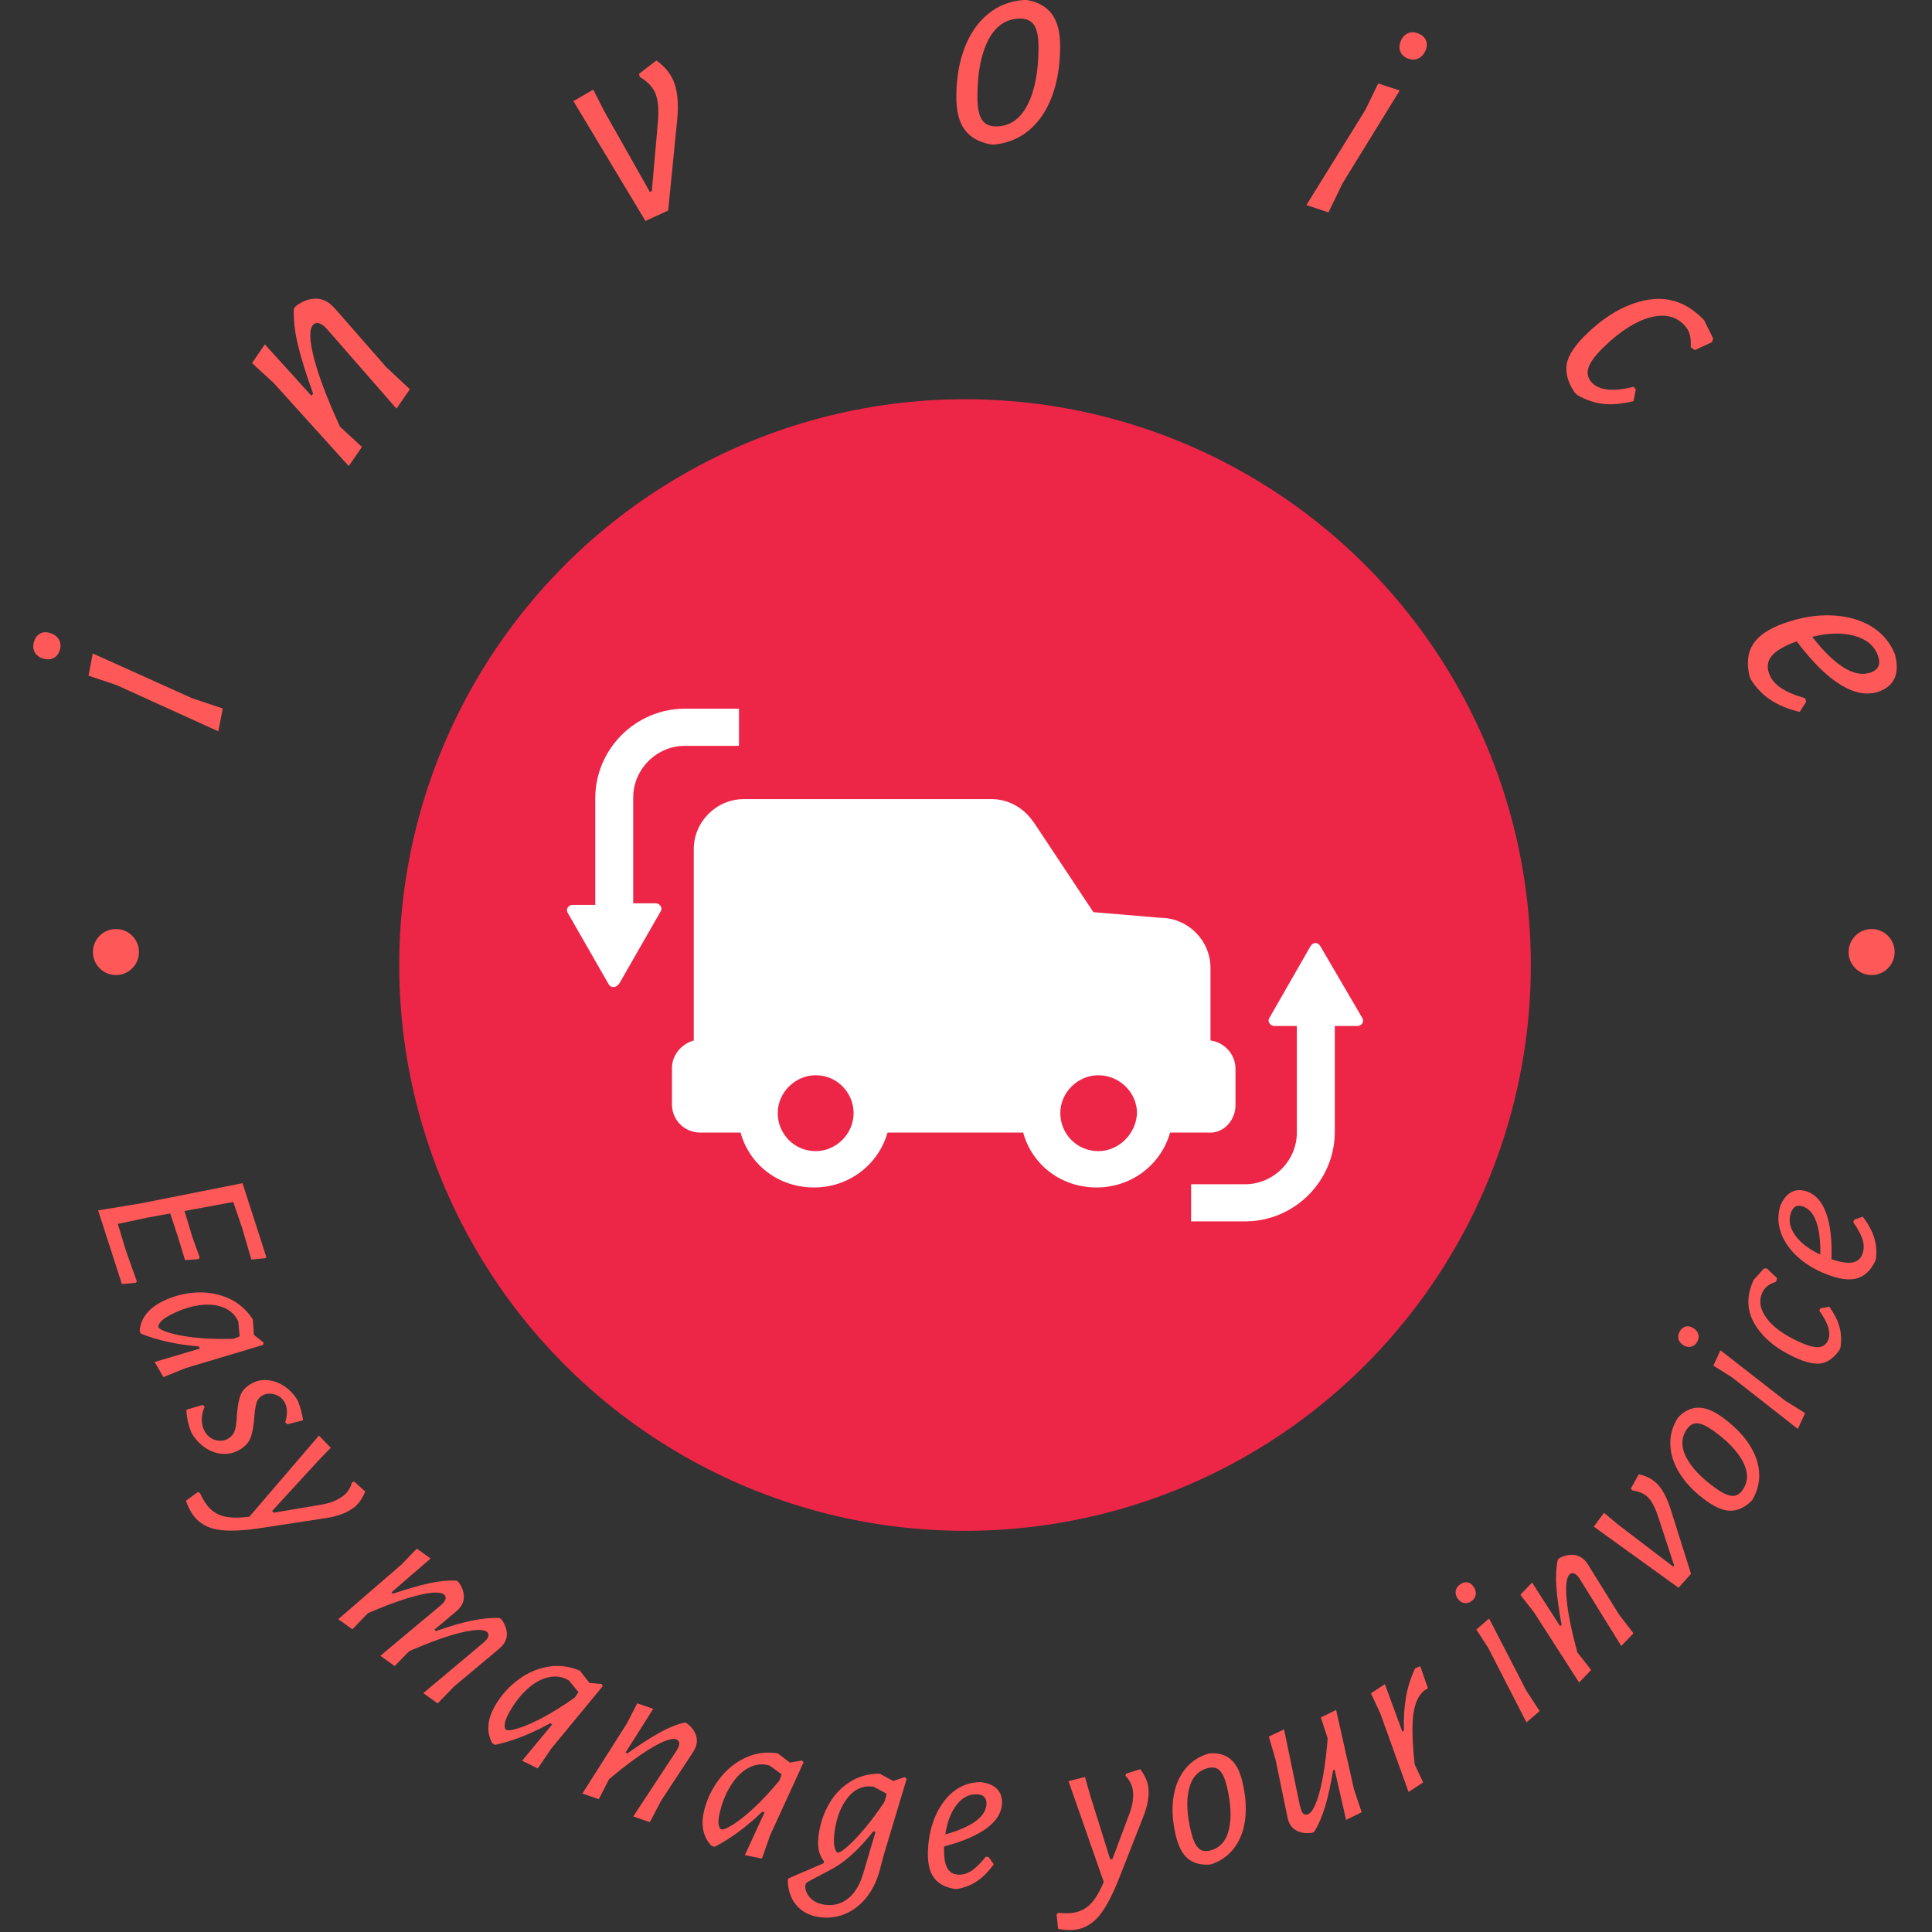 <svg xmlns="http://www.w3.org/2000/svg" version="1.1" xmlns:xlink="http://www.w3.org/1999/xlink" xmlns:svgjs="http://svgjs.dev/svgjs" width="1500" height="1500" viewBox="0 0 1500 1500"><rect x="0" y="0" width="1500" height="1500" fill="#333333" stroke="none"/><g transform="matrix(1,0,0,1,-0.75,-0.75)"><svg viewBox="0 0 280 280" data-background-color="#ffffff" preserveAspectRatio="xMidYMid meet" height="1500" width="1500" xmlns="http://www.w3.org/2000/svg" xmlns:xlink="http://www.w3.org/1999/xlink"><g id="tight-bounds" transform="matrix(1,0,0,1,0.14,0.14)"><svg viewBox="0 0 279.72 279.72" height="279.72" width="279.72"><g><svg viewBox="0 0 279.72 279.72" height="279.72" width="279.72"><g><svg viewBox="0 0 279.72 279.72" height="279.72" width="279.72"><g id="textblocktransform"><svg viewBox="0 0 279.72 279.72" height="279.72" width="279.72" id="textblock"><g><svg viewBox="0 0 279.72 279.72" height="279.72" width="279.72"><g transform="matrix(1,0,0,1,57.447,57.447)"><svg viewBox="0 0 164.827 164.827" height="164.827" width="164.827"><g id="icon-0"><circle r="82" cx="82.413" cy="82.413" fill="#ed2647" data-fill-palette-color="accent"></circle><svg xmlns:x="http://ns.adobe.com/Extensibility/1.0/" xmlns:i="http://ns.adobe.com/AdobeIllustrator/10.0/" xmlns:graph="http://ns.adobe.com/Graphs/1.0/" xmlns="http://www.w3.org/2000/svg" xmlns:xlink="http://www.w3.org/1999/xlink" version="1.1" x="24.724" y="24.724" viewBox="0.697 18.2 98.607 63.5" enable-background="new 0 0 100 100" xml:space="preserve" height="115.379" width="115.379" class="icon-xg-0" data-fill-palette-color="quaternary" id="xg-0"><path d="M83.5 67.3v-4.5c0-1.8-1.4-3.3-3.1-3.5v-9c0-3.4-2.8-6.2-6.2-6.2l-8.3-0.7-7.3-11c-0.1-0.1-0.2-0.3-0.3-0.4-1.1-1.5-2.9-2.6-5-2.6h-6.8H22.6c-3.4 0-6.2 2.8-6.2 6.2v23.7c-1.5 0.4-2.7 1.8-2.7 3.4v4.5c0 2 1.6 3.5 3.5 3.5h5c1.1 4 4.7 6.8 9.1 6.8 4.4 0 8-2.9 9.1-6.8h5.9 10.9c1.1 4 4.7 6.8 9.1 6.8 4.4 0 8-2.9 9.1-6.8H80C82 70.9 83.5 69.2 83.5 67.3zM31.5 73c-2.7 0-4.7-2.2-4.7-4.7 0-2.6 2.2-4.7 4.7-4.7 2.7 0 4.7 2.2 4.7 4.7C36.2 70.8 34.1 73 31.5 73zM66.5 73c-2.7 0-4.7-2.2-4.7-4.7 0-2.6 2.2-4.7 4.7-4.7 2.7 0 4.8 2.2 4.8 4.7C71.2 70.8 69.1 73 66.5 73zM5.9 52.4l-5.1-8.9c-0.3-0.5 0.1-1 0.6-1h2.8V29.3c0-6.1 5-11.1 11.1-11.1H22v4.6h-6.7c-3.5 0-6.4 2.9-6.4 6.4v13.1h2.8c0.5 0 0.9 0.6 0.6 1l-5.1 8.9C6.8 52.8 6.2 52.8 5.9 52.4zM99.2 56.5c0.3 0.5-0.1 1-0.6 1h-2.8v13.1c0 6.1-5 11.1-11.1 11.1H78v-4.6h6.7c3.5 0 6.4-2.9 6.4-6.4V57.5h-2.8c-0.5 0-0.9-0.6-0.6-1l5.1-8.9c0.3-0.5 0.9-0.5 1.2 0L99.2 56.5z" fill="#ffffff" data-fill-palette-color="quaternary"></path></svg><g></g></g></svg></g><g id="text-0"><path d="M13.443 94.702l14.404 6.494 4.441 1.484-0.648 3.306-14.744-6.698-4.066-1.365zM4.928 92.998c0.157-0.537 0.437-0.922 0.842-1.154 0.407-0.239 0.891-0.277 1.454-0.113v0c0.595 0.173 1.027 0.485 1.296 0.935 0.271 0.444 0.323 0.95 0.157 1.52v0c-0.164 0.563-0.465 0.956-0.902 1.179-0.431 0.225-0.931 0.255-1.5 0.089v0c-0.563-0.164-0.973-0.466-1.231-0.906-0.251-0.438-0.29-0.955-0.116-1.55z" fill="#ff5858" data-fill-palette-color="primary"></path><path d="M42.894 44.351c0.84-0.642 1.717-0.995 2.629-1.061 0.913-0.065 1.744 0.237 2.495 0.905v0l0.417 0.399 7.571 8.647 3.399 3.168-1.944 2.813-10.06-11.518-0.411-0.408c-0.705-0.586-1.255-0.64-1.651-0.163v0c-0.547 0.658-0.487 2.267 0.179 4.828 0.667 2.57 1.918 5.862 3.751 9.874v0l3.184 2.937-1.912 2.774-10.853-12.02-3.16-2.903 1.853-2.718 6.743 7.446 0.252-0.303c-1.008-2.792-1.742-5.146-2.2-7.061-0.459-1.915-0.656-3.669-0.593-5.263v0z" fill="#ff5858" data-fill-palette-color="primary"></path><path d="M95.126 8.769c1.112 0.786 1.915 1.714 2.409 2.784v0c0.655 1.419 0.853 3.402 0.595 5.948v0l-1.291 13.006-3.295 1.519-10.438-17.368 2.87-1.669 1.61 3.153 6.606 11.69 0.275-0.127 0.873-9.93c0.178-1.93 0.039-3.39-0.418-4.382v0c-0.395-0.857-1.13-1.605-2.204-2.245v0l-0.104-0.441z" fill="#ff5858" data-fill-palette-color="primary"></path><path d="M148.468 0l0.353 0.001c1.616 0.276 2.826 0.958 3.631 2.046 0.804 1.095 1.202 2.66 1.194 4.695v0c-0.011 2.709-0.401 5.106-1.171 7.191-0.776 2.086-1.895 3.739-3.355 4.96-1.467 1.214-3.201 1.904-5.203 2.071v0l-0.394-0.042c-1.676-0.33-2.917-1.043-3.721-2.137-0.811-1.095-1.212-2.7-1.204-4.816v0c0.011-2.655 0.418-5.018 1.221-7.09 0.803-2.072 1.952-3.708 3.446-4.909 1.494-1.2 3.228-1.857 5.203-1.97zM147.881 2.696c-2.001-0.008-3.538 1-4.611 3.024-1.066 2.031-1.606 4.767-1.62 8.211v0c-0.006 1.536 0.195 2.649 0.604 3.337 0.408 0.696 1.101 1.045 2.077 1.05v0c1.967 0.008 3.488-1.017 4.561-3.075 1.066-2.058 1.606-4.825 1.62-8.301v0c0.006-1.496-0.195-2.578-0.604-3.247-0.408-0.662-1.084-0.995-2.027-0.999z" fill="#ff5858" data-fill-palette-color="primary"></path><path d="M202.855 13.113l-8.283 13.455-2.04 4.215-3.196-1.065 8.529-13.767 1.873-3.858zM205.633 4.885c0.512 0.224 0.858 0.551 1.038 0.983 0.185 0.434 0.161 0.92-0.074 1.457v0c-0.248 0.568-0.613 0.957-1.094 1.165-0.475 0.212-0.984 0.199-1.527-0.038v0c-0.537-0.235-0.889-0.583-1.055-1.045-0.168-0.456-0.134-0.956 0.104-1.499v0c0.235-0.537 0.587-0.905 1.056-1.105 0.467-0.193 0.984-0.166 1.552 0.082z" fill="#ff5858" data-fill-palette-color="primary"></path><path d="M246.976 46.406l1.307 2.649-0.171 0.539-2.495 1.146-0.583-0.422c0.039-0.809-0.016-1.454-0.166-1.934-0.16-0.481-0.414-0.904-0.762-1.27v0c-1.217-1.279-2.852-1.653-4.905-1.123-2.053 0.53-4.244 1.903-6.572 4.118v0c-1.323 1.259-2.124 2.304-2.402 3.135-0.278 0.841-0.113 1.582 0.495 2.222v0c1.073 1.128 3.086 1.323 6.041 0.587v0l0.305 0.379-0.322 1.715c-1.764 0.414-3.273 0.538-4.527 0.373-1.254-0.165-2.478-0.596-3.671-1.293v0l-0.369-0.388c-0.96-1.439-1.331-2.802-1.114-4.088 0.218-1.286 1.225-2.784 3.022-4.493v0c2.856-2.717 5.796-4.323 8.821-4.82 3.024-0.496 5.714 0.493 8.068 2.968z" fill="#ff5858" data-fill-palette-color="primary"></path><path d="M261.614 101.194l0.143 0.517-0.935 1.464c-1.676-0.401-3.093-0.987-4.251-1.76-1.152-0.775-2.106-1.778-2.863-3.01v0l-0.177-0.495c-0.415-1.855-0.228-3.387 0.563-4.594 0.784-1.205 2.245-2.191 4.382-2.958v0c2.435-0.874 4.765-1.263 6.991-1.167 2.223 0.09 4.135 0.62 5.737 1.591 1.604 0.978 2.753 2.344 3.447 4.1v0l0.068 0.34c0.288 1.242 0.228 2.291-0.18 3.147-0.417 0.851-1.153 1.466-2.205 1.844v0c-1.662 0.596-3.502 0.287-5.52-0.929-2.012-1.218-4.151-3.328-6.418-6.33v0c-1.75 0.628-2.943 1.314-3.578 2.058-0.642 0.746-0.788 1.604-0.44 2.574v0c0.298 0.831 0.86 1.528 1.685 2.09 0.834 0.567 2.017 1.073 3.551 1.518zM272.167 95.022c-0.508-1.414-1.626-2.366-3.355-2.855-1.725-0.498-3.783-0.457-6.174 0.122v0c1.636 2.105 3.166 3.595 4.591 4.473 1.427 0.884 2.724 1.116 3.891 0.698v0c1.135-0.407 1.484-1.22 1.047-2.438z" fill="#ff5858" data-fill-palette-color="primary"></path><path d="M13.468 137.977c0-1.842 1.493-3.336 3.336-3.336 1.842 0 3.336 1.493 3.336 3.336 0 1.842-1.493 3.336-3.336 3.336-1.842 0-3.336-1.493-3.336-3.336z" fill="#ff5858" data-fill-palette-color="primary"></path><path d="M267.914 137.977c0-1.842 1.493-3.336 3.335-3.336 1.842 0 3.336 1.493 3.336 3.336 0 1.842-1.493 3.336-3.336 3.336-1.842 0-3.336-1.493-3.335-3.336z" fill="#ff5858" data-fill-palette-color="primary"></path></g><g id="text-1"><path d="M35.119 178.049l-1.314-3.846-7.067 1.302 1.099 3.638 1.11 3.115-0.171 0.225-1.961 0.144-1.015-3.347-1.133-3.415-3.209 0.588-4.384 0.926 1.167 3.85 1.604 4.516-0.19 0.167-1.99 0.185-3.442-10.677 6.351-1.05 14.572-2.893 3.455 10.716-0.19 0.168-1.981 0.182z" fill="#ff5858" data-fill-palette-color="primary"></path><path d="M38.189 194.569l-0.062 0.351-11.205 3.35-3.247 1.309-1.258-2.192 6.547-1.941-0.138-0.303c-3.228-0.286-6.026-0.902-8.394-1.849v0l-0.194-0.423c0.168-1.915 1.392-3.394 3.672-4.437v0c1.44-0.659 2.963-1.03 4.57-1.114 1.607-0.083 3.126 0.184 4.558 0.804 1.429 0.613 2.61 1.614 3.542 3.002v0l0.067 0.148 0.156 2.185zM22.991 192.378c0.109 0.239 0.629 0.501 1.561 0.786 0.925 0.288 2.191 0.52 3.798 0.696 1.604 0.17 3.423 0.226 5.457 0.17v0l0.187-0.053 0.739-0.304-0.197-2.156c-0.421-0.919-1.105-1.58-2.053-1.983-0.942-0.406-2.03-0.542-3.265-0.407-1.238 0.129-2.506 0.491-3.805 1.086v0c-0.999 0.457-1.678 0.875-2.037 1.255-0.357 0.386-0.485 0.689-0.385 0.91z" fill="#ff5858" data-fill-palette-color="primary"></path><path d="M43.181 203.04c0.346 0.902 0.597 1.835 0.753 2.798v0l-2.278 0.577-0.318-0.268c0.375-1.233 0.327-2.234-0.144-3.005v0c-0.345-0.563-0.841-0.923-1.49-1.079-0.652-0.162-1.231-0.088-1.736 0.222v0c-0.414 0.253-0.684 0.612-0.811 1.076-0.132 0.468-0.233 1.15-0.301 2.045v0c-0.085 1.166-0.249 2.111-0.492 2.837-0.238 0.722-0.762 1.331-1.572 1.826v0c-0.747 0.457-1.556 0.672-2.426 0.644-0.874-0.034-1.714-0.31-2.521-0.828-0.803-0.512-1.491-1.236-2.064-2.173v0c-0.466-1.058-0.722-2.193-0.768-3.404v0l2.327-0.69 0.328 0.226c-0.294 0.694-0.435 1.36-0.423 2.001 0.018 0.637 0.177 1.199 0.476 1.687v0c0.39 0.638 0.919 1.037 1.586 1.198 0.663 0.155 1.257 0.072 1.78-0.247v0c0.489-0.299 0.809-0.704 0.962-1.217 0.149-0.518 0.244-1.228 0.284-2.129v0c0.078-1.138 0.231-2.057 0.458-2.757 0.224-0.706 0.721-1.294 1.491-1.765v0c0.77-0.471 1.592-0.67 2.467-0.597 0.865 0.071 1.694 0.374 2.486 0.907 0.793 0.534 1.441 1.239 1.946 2.115z" fill="#ff5858" data-fill-palette-color="primary"></path><path d="M52.935 216.174c-0.434 1.018-0.968 1.777-1.604 2.277v0c-0.991 0.779-2.37 1.302-4.14 1.57v0l-9.413 1.436c-2.649 0.403-4.717 0.482-6.204 0.236-1.482-0.249-2.637-0.901-3.466-1.955v0c-0.45-0.572-0.838-1.317-1.165-2.234v0l1.704-1.25 0.333 0.112c0.309 0.709 0.661 1.315 1.056 1.818v0c0.625 0.795 1.405 1.313 2.34 1.554 0.934 0.251 2.191 0.274 3.771 0.07v0l10.072-11.751 1.718 1.761-1.848 1.916-6.647 7.245 0.2 0.254 6.663-1.125c1.44-0.207 2.6-0.656 3.479-1.347v0c0.588-0.462 1.004-1.111 1.248-1.945v0l0.293-0.102z" fill="#ff5858" data-fill-palette-color="primary"></path><path d="M72.708 234.735c0.46 0.641 0.71 1.304 0.748 1.989 0.029 0.686-0.212 1.302-0.723 1.849v0l-0.301 0.3-6.586 5.511-2.42 2.49-2.074-1.495 8.757-7.346 0.301-0.301c0.219-0.221 0.344-0.442 0.377-0.664 0.032-0.222-0.033-0.404-0.196-0.545v0c-0.483-0.42-1.716-0.398-3.699 0.065-1.978 0.468-4.511 1.373-7.598 2.716v0l-2.099 2.153-2.067-1.489 8.772-7.333 0.309-0.294c0.451-0.519 0.501-0.931 0.15-1.235v0c-0.483-0.42-1.688-0.4-3.613 0.059-1.927 0.45-4.404 1.327-7.432 2.632v0l-2.244 2.335-2.044-1.469 9.155-7.912 2.224-2.311 1.998 1.429-5.675 4.91 0.222 0.192c2.105-0.706 3.877-1.214 5.316-1.525 1.435-0.315 2.749-0.436 3.944-0.361v0l0.275 0.239c0.46 0.641 0.707 1.302 0.74 1.983 0.029 0.686-0.21 1.304-0.716 1.855v0l-0.301 0.3-3.256 2.728 0.229 0.199c2.056-0.722 3.811-1.231 5.266-1.529 1.455-0.297 2.784-0.419 3.987-0.364v0z" fill="#ff5858" data-fill-palette-color="primary"></path><path d="M87.201 244.055l0.144 0.326-7.441 9.022-1.968 2.895-2.266-1.119 4.357-5.259-0.284-0.174c-2.841 1.56-5.508 2.607-8.002 3.139v0l-0.396-0.244c-0.927-1.684-0.734-3.594 0.579-5.73v0c0.829-1.349 1.887-2.506 3.175-3.47 1.288-0.964 2.699-1.588 4.234-1.871 1.528-0.287 3.066-0.113 4.614 0.522v0l0.137 0.084 1.347 1.729zM73.357 250.698c0.224 0.138 0.802 0.066 1.734-0.216 0.929-0.276 2.109-0.788 3.542-1.537 1.427-0.752 2.969-1.719 4.627-2.898v0l0.127-0.148 0.444-0.664-1.364-1.68c-0.861-0.529-1.798-0.697-2.81-0.505-1.008 0.187-1.988 0.681-2.938 1.481-0.956 0.797-1.808 1.804-2.556 3.021v0c-0.575 0.936-0.906 1.662-0.993 2.177-0.082 0.519-0.019 0.842 0.187 0.969z" fill="#ff5858" data-fill-palette-color="primary"></path><path d="M99.58 249.785c0.626 0.481 1.053 1.043 1.28 1.685 0.225 0.648 0.175 1.309-0.15 1.983v0l-0.201 0.375-4.716 7.176-1.608 3.078-2.408-0.829 6.284-9.552 0.211-0.37c0.282-0.627 0.211-1.035-0.213-1.227v0c-0.584-0.263-1.731 0.104-3.443 1.099-1.715 0.987-3.834 2.541-6.356 4.665v0l-1.475 2.883-2.381-0.817 6.483-10.216 1.462-2.855 2.326 0.792-4.017 6.338 0.267 0.121c1.812-1.283 3.362-2.281 4.651-2.994 1.283-0.716 2.507-1.21 3.672-1.484v0z" fill="#ff5858" data-fill-palette-color="primary"></path><path d="M116.231 255.14l0.223 0.277-4.867 10.634-1.157 3.305-2.478-0.499 2.857-6.203-0.32-0.095c-2.343 2.239-4.651 3.937-6.923 5.093v0l-0.446-0.134c-1.329-1.389-1.634-3.284-0.916-5.685v0c0.454-1.517 1.179-2.907 2.175-4.171 0.997-1.263 2.2-2.229 3.609-2.898 1.403-0.671 2.934-0.899 4.593-0.684v0l0.155 0.047 1.746 1.323zM104.564 265.123c0.252 0.075 0.792-0.143 1.62-0.655 0.826-0.505 1.835-1.304 3.027-2.397 1.185-1.094 2.427-2.425 3.725-3.992v0l0.084-0.175 0.258-0.757-1.75-1.272c-0.968-0.289-1.917-0.211-2.845 0.236-0.926 0.44-1.746 1.169-2.458 2.187-0.719 1.016-1.283 2.208-1.692 3.577v0c-0.315 1.052-0.448 1.839-0.399 2.36 0.055 0.523 0.198 0.819 0.43 0.888z" fill="#ff5858" data-fill-palette-color="primary"></path><path d="M131.11 257.559l0.289 0.249-3.332 11.074-0.635 2.408c-0.456 1.552-1.133 2.856-2.031 3.912-0.898 1.055-1.933 1.803-3.104 2.244-1.166 0.448-2.369 0.578-3.608 0.388v0c-1.392-0.213-2.486-0.79-3.283-1.73-0.791-0.932-1.205-2.148-1.241-3.646v0l0.14-0.245 5.035-2.163 0.084-0.283c-0.395-0.49-0.655-1.062-0.78-1.715-0.118-0.652-0.106-1.444 0.037-2.377v0c0.24-1.565 0.743-3.001 1.508-4.308 0.766-1.307 1.768-2.35 3.005-3.129 1.231-0.779 2.623-1.173 4.179-1.18v0l0.17 0.026 1.908 1.029zM126.623 258.947c-1.439-0.22-2.662 0.27-3.671 1.473-1.002 1.203-1.655 2.793-1.958 4.771v0c-0.163 1.066-0.182 1.877-0.056 2.435 0.127 0.551 0.287 0.841 0.48 0.871v0c0.22 0.034 0.668-0.242 1.343-0.827 0.682-0.584 1.506-1.443 2.471-2.576 0.964-1.134 1.951-2.458 2.96-3.974v0l0.125-0.41 0.186-0.749zM119.495 276.045c1.239 0.19 2.356-0.092 3.35-0.846 0.996-0.761 1.742-1.962 2.24-3.604v0l1.808-6.134-0.329-0.051c-1.961 2.481-3.88 4.259-5.756 5.335v0l-3.707 1.968c-0.226 0.143-0.354 0.31-0.383 0.504v0c-0.064 0.597 0.15 1.182 0.641 1.755 0.485 0.572 1.197 0.93 2.136 1.073z" fill="#ff5858" data-fill-palette-color="primary"></path><path d="M142.875 269.084l0.392 0.047 0.755 1.053c-0.752 1.047-1.559 1.863-2.42 2.447-0.861 0.577-1.824 0.955-2.891 1.132v0l-0.393-0.016c-1.4-0.234-2.404-0.796-3.015-1.685-0.617-0.883-0.89-2.169-0.818-3.859v0c0.082-1.939 0.468-3.662 1.159-5.171 0.691-1.515 1.601-2.691 2.729-3.526 1.128-0.829 2.396-1.237 3.805-1.225v0l0.261 0.041c0.938 0.154 1.645 0.494 2.122 1.02 0.47 0.526 0.688 1.206 0.652 2.041v0c-0.056 1.319-0.787 2.506-2.194 3.559-1.414 1.053-3.478 1.94-6.192 2.662v0c-0.059 1.387 0.081 2.404 0.417 3.053 0.337 0.655 0.888 0.999 1.656 1.031v0c0.66 0.028 1.302-0.164 1.926-0.577 0.625-0.419 1.307-1.095 2.049-2.027zM141.577 260.046c-1.124-0.047-2.1 0.454-2.926 1.505-0.827 1.058-1.377 2.494-1.649 4.31v0c1.918-0.539 3.381-1.179 4.39-1.918 1.009-0.733 1.533-1.564 1.572-2.493v0c0.038-0.895-0.425-1.363-1.387-1.404z" fill="#ff5858" data-fill-palette-color="primary"></path><path d="M165.248 256.403c0.663 0.886 1.051 1.73 1.164 2.53v0c0.176 1.248-0.064 2.704-0.72 4.369v0l-3.484 8.862c-0.981 2.493-1.951 4.321-2.91 5.484-0.959 1.156-2.103 1.828-3.431 2.016v0c-0.721 0.102-1.56 0.064-2.517-0.113v0l-0.225-2.102 0.263-0.231c0.768 0.089 1.469 0.088 2.103-0.001v0c1.001-0.141 1.84-0.556 2.519-1.244 0.686-0.682 1.337-1.758 1.953-3.226v0l-5.106-14.61 2.385-0.602 0.729 2.561 2.929 9.385 0.32-0.045 2.372-6.327c0.544-1.349 0.738-2.578 0.582-3.686v0c-0.105-0.741-0.457-1.426-1.056-2.055v0l0.059-0.305z" fill="#ff5858" data-fill-palette-color="primary"></path><path d="M175.068 254.171l0.255-0.062c1.22-0.088 2.22 0.189 3 0.832 0.782 0.649 1.352 1.714 1.712 3.193v0c0.477 1.964 0.622 3.774 0.434 5.428-0.188 1.654-0.704 3.052-1.55 4.193-0.838 1.147-1.968 1.959-3.392 2.436v0l-0.302 0.043c-1.275 0.06-2.304-0.234-3.085-0.884-0.774-0.644-1.348-1.739-1.723-3.284v0c-0.468-1.925-0.596-3.71-0.386-5.356 0.21-1.646 0.749-3.039 1.616-4.179 0.867-1.14 2.007-1.926 3.421-2.36zM175.12 256.228c-1.454 0.353-2.387 1.363-2.8 3.031-0.408 1.659-0.308 3.74 0.299 6.241v0c0.27 1.113 0.617 1.885 1.041 2.316 0.416 0.426 0.977 0.553 1.684 0.381v0c1.434-0.348 2.353-1.362 2.756-3.041 0.408-1.687 0.306-3.791-0.306-6.311v0c-0.266-1.093-0.607-1.843-1.024-2.248-0.412-0.413-0.962-0.536-1.65-0.369z" fill="#ff5858" data-fill-palette-color="primary"></path><path d="M191.435 248.9l2.205-1.082 2.591 11.511 1.114 3.318-2.262 1.104-1.658-7.272-0.218 0.082c-0.355 2.108-0.743 3.865-1.162 5.27-0.426 1.407-0.957 2.631-1.594 3.671v0l-0.341 0.129c-0.78 0.108-1.48 0.019-2.099-0.266-0.613-0.287-1.042-0.784-1.288-1.49v0l-0.112-0.412-1.746-8.448-0.98-3.336 2.21-1.041 2.275 10.961 0.186 0.664c0.092 0.318 0.23 0.532 0.416 0.643 0.183 0.104 0.376 0.117 0.577 0.041v0c0.599-0.226 1.16-1.296 1.683-3.208 0.521-1.919 0.916-4.513 1.185-7.785v0z" fill="#ff5858" data-fill-palette-color="primary"></path><path d="M205.095 241.783l0.73-0.307 1.107 3.142-0.122 0.179-0.282 0.116c-0.862 0.633-1.416 1.744-1.664 3.332-0.253 1.592-0.2 4.085 0.161 7.479v0l1.23 2.597-2.114 1.385-4.099-11.384-1.351-2.91 2.016-1.334 2.528 6.874 0.232-0.123c-0.05-1.789 0.051-3.418 0.301-4.886 0.26-1.465 0.702-2.852 1.327-4.16z" fill="#ff5858" data-fill-palette-color="primary"></path><path d="M215.813 234.566l5.409 10.486 1.914 2.93-1.911 1.638-5.521-10.766-1.744-2.69zM211.621 229.609c0.341-0.241 0.683-0.335 1.026-0.282 0.349 0.05 0.65 0.254 0.904 0.611v0c0.269 0.379 0.378 0.76 0.327 1.144-0.047 0.388-0.252 0.711-0.615 0.968v0c-0.357 0.253-0.718 0.344-1.083 0.272-0.355-0.07-0.66-0.284-0.913-0.642v0c-0.253-0.357-0.352-0.725-0.298-1.102 0.055-0.377 0.272-0.7 0.652-0.969z" fill="#ff5858" data-fill-palette-color="primary"></path><path d="M226.033 225.803c0.7-0.365 1.389-0.516 2.068-0.453 0.683 0.068 1.262 0.392 1.736 0.97v0l0.254 0.341 4.527 7.298 2.116 2.753-1.766 1.836-6.021-9.719-0.248-0.348c-0.45-0.52-0.851-0.627-1.202-0.323v0c-0.484 0.419-0.634 1.614-0.451 3.586 0.173 1.971 0.693 4.547 1.557 7.729v0l1.995 2.551-1.743 1.816-6.54-10.179-1.975-2.529 1.697-1.776 4.06 6.311 0.222-0.192c-0.402-2.183-0.655-4.009-0.76-5.479-0.11-1.465-0.043-2.783 0.199-3.955v0z" fill="#ff5858" data-fill-palette-color="primary"></path><path d="M237.509 213.664c0.994 0.216 1.816 0.617 2.467 1.203v0c0.866 0.781 1.586 2.084 2.162 3.911v0l2.936 9.316-1.814 2.011-12.279-8.855 1.485-1.995 2.027 1.692 7.985 6.086 0.149-0.165-2.326-7.079c-0.448-1.384-0.973-2.347-1.573-2.889v0c-0.525-0.474-1.249-0.773-2.172-0.897v0l-0.207-0.269z" fill="#ff5858" data-fill-palette-color="primary"></path><path d="M243.12 205.564l0.152-0.215c0.863-0.866 1.8-1.313 2.81-1.339 1.016-0.022 2.145 0.407 3.386 1.289v0c1.648 1.17 2.944 2.441 3.887 3.813 0.943 1.372 1.469 2.766 1.58 4.183 0.119 1.415-0.202 2.769-0.964 4.063v0l-0.2 0.23c-0.923 0.881-1.893 1.333-2.909 1.356-1.006 0.021-2.158-0.429-3.455-1.35v0c-1.615-1.147-2.883-2.411-3.803-3.791-0.92-1.381-1.427-2.786-1.519-4.215-0.093-1.429 0.253-2.771 1.035-4.025zM244.508 207.082c-0.866 1.22-0.908 2.594-0.127 4.125 0.78 1.52 2.219 3.026 4.318 4.515v0c0.934 0.663 1.702 1.018 2.305 1.066 0.593 0.049 1.1-0.223 1.521-0.816v0c0.854-1.203 0.883-2.571 0.087-4.103-0.798-1.542-2.254-3.063-4.369-4.565v0c-0.918-0.651-1.667-0.993-2.247-1.025-0.582-0.041-1.078 0.226-1.488 0.803z" fill="#ff5858" data-fill-palette-color="primary"></path><path d="M249.337 195.69l9.305 7.256 2.965 1.858-1.049 2.288-9.523-7.463-2.712-1.712zM243.453 192.946c0.208-0.362 0.48-0.591 0.814-0.686 0.338-0.101 0.697-0.042 1.077 0.176v0c0.403 0.232 0.662 0.532 0.775 0.902 0.12 0.372 0.069 0.751-0.152 1.136v0c-0.218 0.38-0.508 0.613-0.87 0.701-0.352 0.085-0.718 0.018-1.097-0.2v0c-0.38-0.218-0.624-0.51-0.732-0.876-0.108-0.366-0.047-0.75 0.185-1.153z" fill="#ff5858" data-fill-palette-color="primary"></path><path d="M254.153 185.493l1.488-1.649 0.411-0.022 1.494 1.416-0.139 0.516c-0.576 0.201-1.008 0.42-1.296 0.658-0.297 0.241-0.524 0.53-0.68 0.866v0c-0.555 1.198-0.366 2.441 0.568 3.727 0.937 1.28 2.493 2.425 4.67 3.433v0c1.235 0.572 2.184 0.841 2.846 0.806 0.656-0.038 1.123-0.356 1.4-0.955v0c0.49-1.058 0.071-2.51-1.256-4.358v0l0.181-0.318 1.281-0.241c0.772 1.107 1.272 2.119 1.501 3.034 0.226 0.922 0.263 1.893 0.11 2.914v0l-0.166 0.357c-0.737 1.062-1.583 1.695-2.539 1.898-0.953 0.197-2.267-0.092-3.942-0.868v0c-2.678-1.241-4.602-2.841-5.773-4.802-1.177-1.964-1.23-4.101-0.159-6.412z" fill="#ff5858" data-fill-palette-color="primary"></path><path d="M268.582 177.117l0.157-0.363 1.225-0.422c0.788 1.02 1.339 2.027 1.653 3.019 0.307 0.99 0.393 2.021 0.258 3.093v0l-0.128 0.373c-0.625 1.274-1.451 2.076-2.477 2.406-1.022 0.339-2.333 0.232-3.931-0.319v0c-1.834-0.633-3.376-1.496-4.624-2.59-1.254-1.096-2.12-2.303-2.598-3.623-0.472-1.318-0.501-2.65-0.086-3.996v0l0.114-0.239c0.416-0.854 0.944-1.435 1.585-1.741 0.638-0.3 1.352-0.314 2.142-0.041v0c1.248 0.431 2.176 1.471 2.783 3.12 0.605 1.656 0.865 3.887 0.779 6.695v0c1.312 0.453 2.327 0.61 3.045 0.473 0.724-0.135 1.211-0.566 1.461-1.292v0c0.215-0.624 0.215-1.294-0.001-2.011-0.223-0.718-0.675-1.566-1.357-2.542zM259.55 175.775c-0.367 1.064-0.165 2.142 0.606 3.235 0.777 1.095 1.997 2.033 3.659 2.813v0c0.032-1.992-0.163-3.577-0.583-4.756-0.414-1.176-1.06-1.916-1.939-2.22v0c-0.847-0.292-1.428 0.017-1.743 0.928z" fill="#ff5858" data-fill-palette-color="primary"></path></g></svg></g></svg></g></svg></g></svg></g><defs></defs></svg><rect width="279.72" height="279.72" fill="none" stroke="none" visibility="hidden"></rect></g></svg></g></svg>
